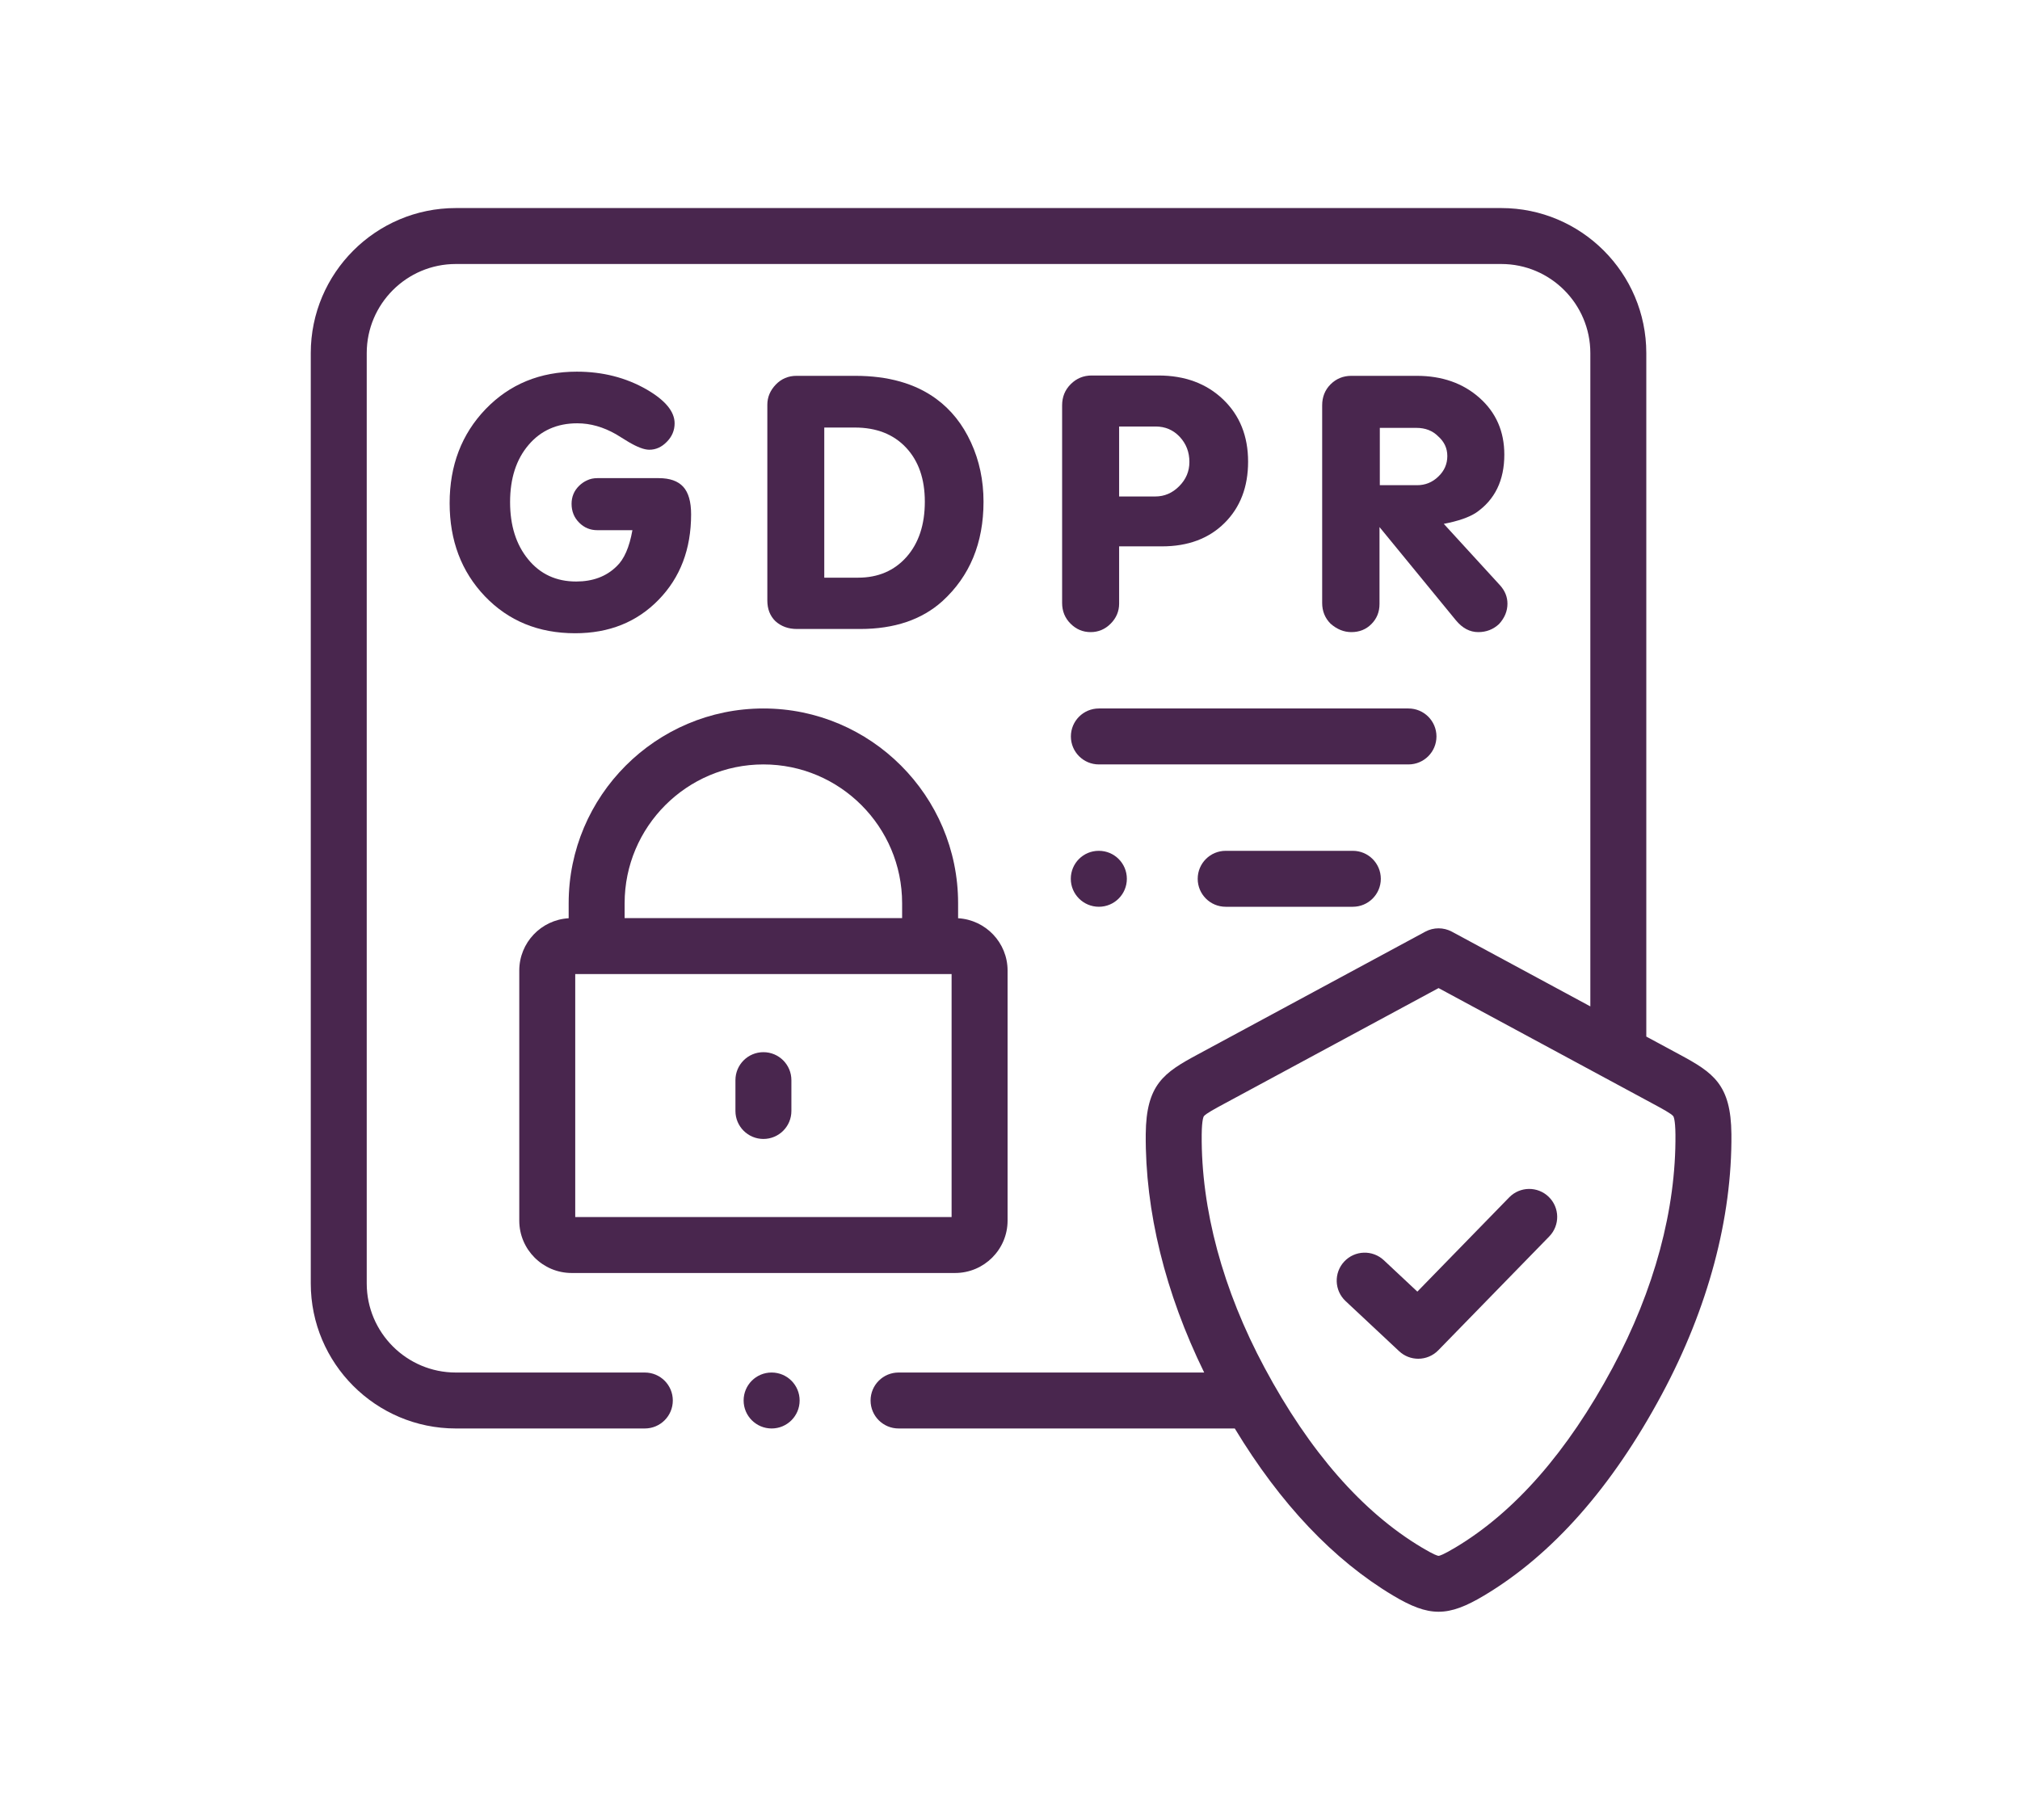 <svg width="91" height="82" viewBox="0 0 91 82" fill="none" xmlns="http://www.w3.org/2000/svg">
<rect width="91" height="82" fill="white"/>
<g clip-path="url(#clip0_148_9929)">
<path d="M67.769 20.485C67.769 19.438 67.394 18.587 66.651 17.927C65.908 17.266 64.963 16.935 63.823 16.935H60.88C60.508 16.935 60.198 17.064 59.942 17.317C59.69 17.569 59.563 17.887 59.563 18.266V27.17C59.563 27.538 59.69 27.852 59.942 28.104C60.231 28.357 60.541 28.483 60.88 28.483C61.237 28.483 61.54 28.364 61.782 28.119C62.023 27.877 62.146 27.577 62.146 27.217V23.75L65.583 27.945C65.879 28.306 66.215 28.483 66.597 28.483C66.954 28.483 67.268 28.364 67.531 28.119C67.783 27.844 67.91 27.538 67.91 27.202C67.91 26.896 67.798 26.621 67.578 26.376L65.042 23.605C65.698 23.479 66.182 23.309 66.499 23.1C67.344 22.519 67.769 21.646 67.769 20.485ZM64.797 21.473C64.53 21.733 64.209 21.863 63.841 21.863H62.16V19.28H63.809C64.209 19.28 64.537 19.406 64.79 19.662C65.064 19.904 65.201 20.199 65.201 20.549C65.201 20.907 65.067 21.217 64.797 21.473Z" fill="#49264E"/>
<path d="M52.187 16.92H49.178C48.811 16.92 48.497 17.05 48.237 17.309C47.977 17.566 47.848 17.887 47.848 18.265V27.169C47.848 27.537 47.974 27.851 48.23 28.104C48.483 28.356 48.782 28.483 49.132 28.483C49.482 28.483 49.781 28.356 50.033 28.104C50.286 27.851 50.416 27.548 50.416 27.202V24.619H52.346C53.518 24.619 54.459 24.269 55.166 23.565C55.873 22.862 56.226 21.942 56.226 20.802C56.226 19.651 55.851 18.716 55.101 17.998C54.351 17.281 53.38 16.92 52.187 16.92ZM53.121 21.909C52.818 22.216 52.457 22.371 52.046 22.371H50.416V19.218H52.06C52.493 19.218 52.854 19.373 53.146 19.683C53.438 19.997 53.582 20.372 53.582 20.816C53.583 21.238 53.427 21.603 53.121 21.909Z" fill="#49264E"/>
<path d="M38.748 28.342C40.289 28.342 41.526 27.924 42.453 27.09C43.69 25.961 44.307 24.468 44.307 22.606C44.307 21.646 44.119 20.755 43.744 19.94C43.369 19.121 42.846 18.461 42.168 17.966C41.23 17.281 40.015 16.935 38.525 16.935H35.881C35.513 16.935 35.2 17.068 34.947 17.331C34.695 17.595 34.568 17.898 34.568 18.237V27.058C34.568 27.44 34.687 27.75 34.933 27.992C35.196 28.227 35.517 28.342 35.899 28.342L38.748 28.342ZM37.133 19.265H38.51C39.481 19.265 40.249 19.565 40.815 20.167C41.381 20.77 41.663 21.581 41.663 22.606C41.663 23.641 41.389 24.471 40.84 25.095C40.288 25.716 39.56 26.03 38.655 26.03H37.133L37.133 19.265Z" fill="#49264E"/>
<path d="M26.005 19.074C26.597 19.074 27.177 19.24 27.747 19.565L28.317 19.915C28.707 20.145 29.017 20.265 29.251 20.265C29.547 20.265 29.81 20.146 30.041 19.907C30.276 19.669 30.391 19.392 30.391 19.074C30.391 18.547 29.973 18.039 29.14 17.555C28.202 17.014 27.148 16.747 25.987 16.747C24.332 16.747 22.961 17.31 21.879 18.432C20.797 19.558 20.256 20.972 20.256 22.671C20.256 24.359 20.786 25.759 21.846 26.87C22.907 27.978 24.263 28.534 25.908 28.534C27.441 28.534 28.692 28.032 29.67 27.026C30.647 26.023 31.134 24.742 31.134 23.176C31.134 22.606 31.015 22.195 30.78 21.935C30.543 21.675 30.174 21.545 29.677 21.545H26.907C26.737 21.545 26.586 21.578 26.449 21.643C26.312 21.704 26.189 21.791 26.084 21.895C25.861 22.115 25.749 22.386 25.749 22.703C25.749 23.039 25.864 23.324 26.092 23.551C26.319 23.779 26.59 23.89 26.907 23.89H28.49C28.353 24.662 28.115 25.204 27.776 25.521C27.314 25.976 26.705 26.203 25.955 26.203C25.06 26.203 24.339 25.871 23.794 25.204C23.25 24.54 22.979 23.681 22.979 22.624C22.979 21.556 23.257 20.698 23.812 20.048C24.364 19.399 25.096 19.074 26.005 19.074Z" fill="#49264E"/>
<path d="M25.753 57.361H43.026C44.33 57.361 45.391 56.302 45.391 55.001V43.733C45.391 42.475 44.402 41.447 43.162 41.376V40.699C43.162 35.861 39.227 31.924 34.392 31.924C29.554 31.924 25.618 35.861 25.618 40.699V41.376C24.379 41.447 23.393 42.475 23.393 43.733V55.001C23.393 56.302 24.452 57.361 25.753 57.361ZM42.869 54.84H25.914V43.89H42.869V54.84ZM34.392 34.445C37.837 34.445 40.64 37.251 40.64 40.699V41.369H28.139V40.699C28.139 37.251 30.944 34.445 34.392 34.445Z" fill="#49264E"/>
<path d="M34.392 47.411C33.695 47.411 33.131 47.975 33.131 48.672V50.061C33.131 50.757 33.695 51.321 34.392 51.321C35.088 51.321 35.652 50.757 35.652 50.061V48.672C35.652 47.975 35.088 47.411 34.392 47.411Z" fill="#49264E"/>
<path d="M75.66 47.515L74.165 46.708V15.91C74.165 12.307 71.234 9.375 67.632 9.375H20.534C16.931 9.375 14 12.307 14 15.91V57.832C14 61.435 16.931 64.367 20.534 64.367H29.049C29.746 64.367 30.31 63.803 30.31 63.106C30.31 62.41 29.746 61.846 29.049 61.846H20.534C18.321 61.846 16.521 60.045 16.521 57.832V15.91C16.521 13.697 18.321 11.896 20.534 11.896H67.632C69.844 11.896 71.644 13.697 71.644 15.91V45.348L65.406 41.981C65.032 41.78 64.582 41.78 64.209 41.981L53.955 47.515C52.431 48.335 51.636 48.866 51.615 51.1C51.584 54.571 52.494 58.265 54.248 61.846H40.48C39.783 61.846 39.219 62.41 39.219 63.107C39.219 63.803 39.783 64.367 40.48 64.367H55.626C57.682 67.766 60.076 70.294 62.758 71.895C63.572 72.382 64.19 72.625 64.808 72.625C65.425 72.625 66.043 72.382 66.857 71.895C69.93 70.061 72.626 67.009 74.867 62.826C76.95 58.943 78.033 54.888 77.999 51.1C77.979 48.866 77.183 48.334 75.66 47.515ZM72.645 61.635C70.622 65.409 68.24 68.133 65.564 69.731C65.006 70.064 64.849 70.105 64.808 70.107C64.766 70.105 64.609 70.064 64.051 69.731C64.051 69.731 64.05 69.731 64.05 69.73C61.375 68.133 58.992 65.409 56.97 61.634C55.086 58.123 54.106 54.488 54.136 51.122C54.143 50.436 54.224 50.309 54.233 50.297C54.322 50.181 54.742 49.954 55.149 49.735L64.807 44.523L74.432 49.717L74.466 49.735C74.872 49.954 75.293 50.18 75.381 50.297C75.39 50.309 75.472 50.436 75.478 51.122C75.508 54.488 74.528 58.123 72.645 61.635Z" fill="#49264E"/>
<path d="M48.243 33.184C48.243 33.881 48.807 34.445 49.504 34.445H63.451C64.147 34.445 64.712 33.881 64.712 33.184C64.712 32.488 64.147 31.924 63.451 31.924H49.504C48.807 31.924 48.243 32.488 48.243 33.184Z" fill="#49264E"/>
<path d="M55.217 38.338C54.52 38.338 53.956 38.902 53.956 39.599C53.956 40.295 54.52 40.859 55.217 40.859H60.944C61.64 40.859 62.205 40.295 62.205 39.599C62.205 38.902 61.64 38.338 60.944 38.338H55.217Z" fill="#49264E"/>
<path d="M49.496 38.338C48.8 38.338 48.239 38.902 48.239 39.599C48.239 40.295 48.807 40.859 49.504 40.859C50.2 40.859 50.764 40.295 50.764 39.599C50.764 38.902 50.2 38.338 49.504 38.338H49.496Z" fill="#49264E"/>
<path d="M34.762 61.846H34.759C34.062 61.846 33.5 62.41 33.5 63.106C33.5 63.803 34.066 64.367 34.762 64.367C35.459 64.367 36.023 63.803 36.023 63.106C36.023 62.41 35.459 61.846 34.762 61.846Z" fill="#49264E"/>
<path d="M67.988 53.954L63.851 58.2L62.34 56.785C61.832 56.31 61.033 56.336 60.558 56.844C60.082 57.353 60.109 58.151 60.617 58.626L63.03 60.885C63.273 61.112 63.582 61.225 63.891 61.225C64.219 61.225 64.547 61.097 64.794 60.844L69.793 55.714C70.279 55.215 70.269 54.417 69.77 53.931C69.271 53.445 68.473 53.456 67.988 53.954Z" fill="#49264E"/>
</g>
<defs>
<clipPath id="clip0_148_9929">
<rect width="64" height="64" fill="white" transform="translate(14 9)"/>
</clipPath>
</defs>
</svg>
